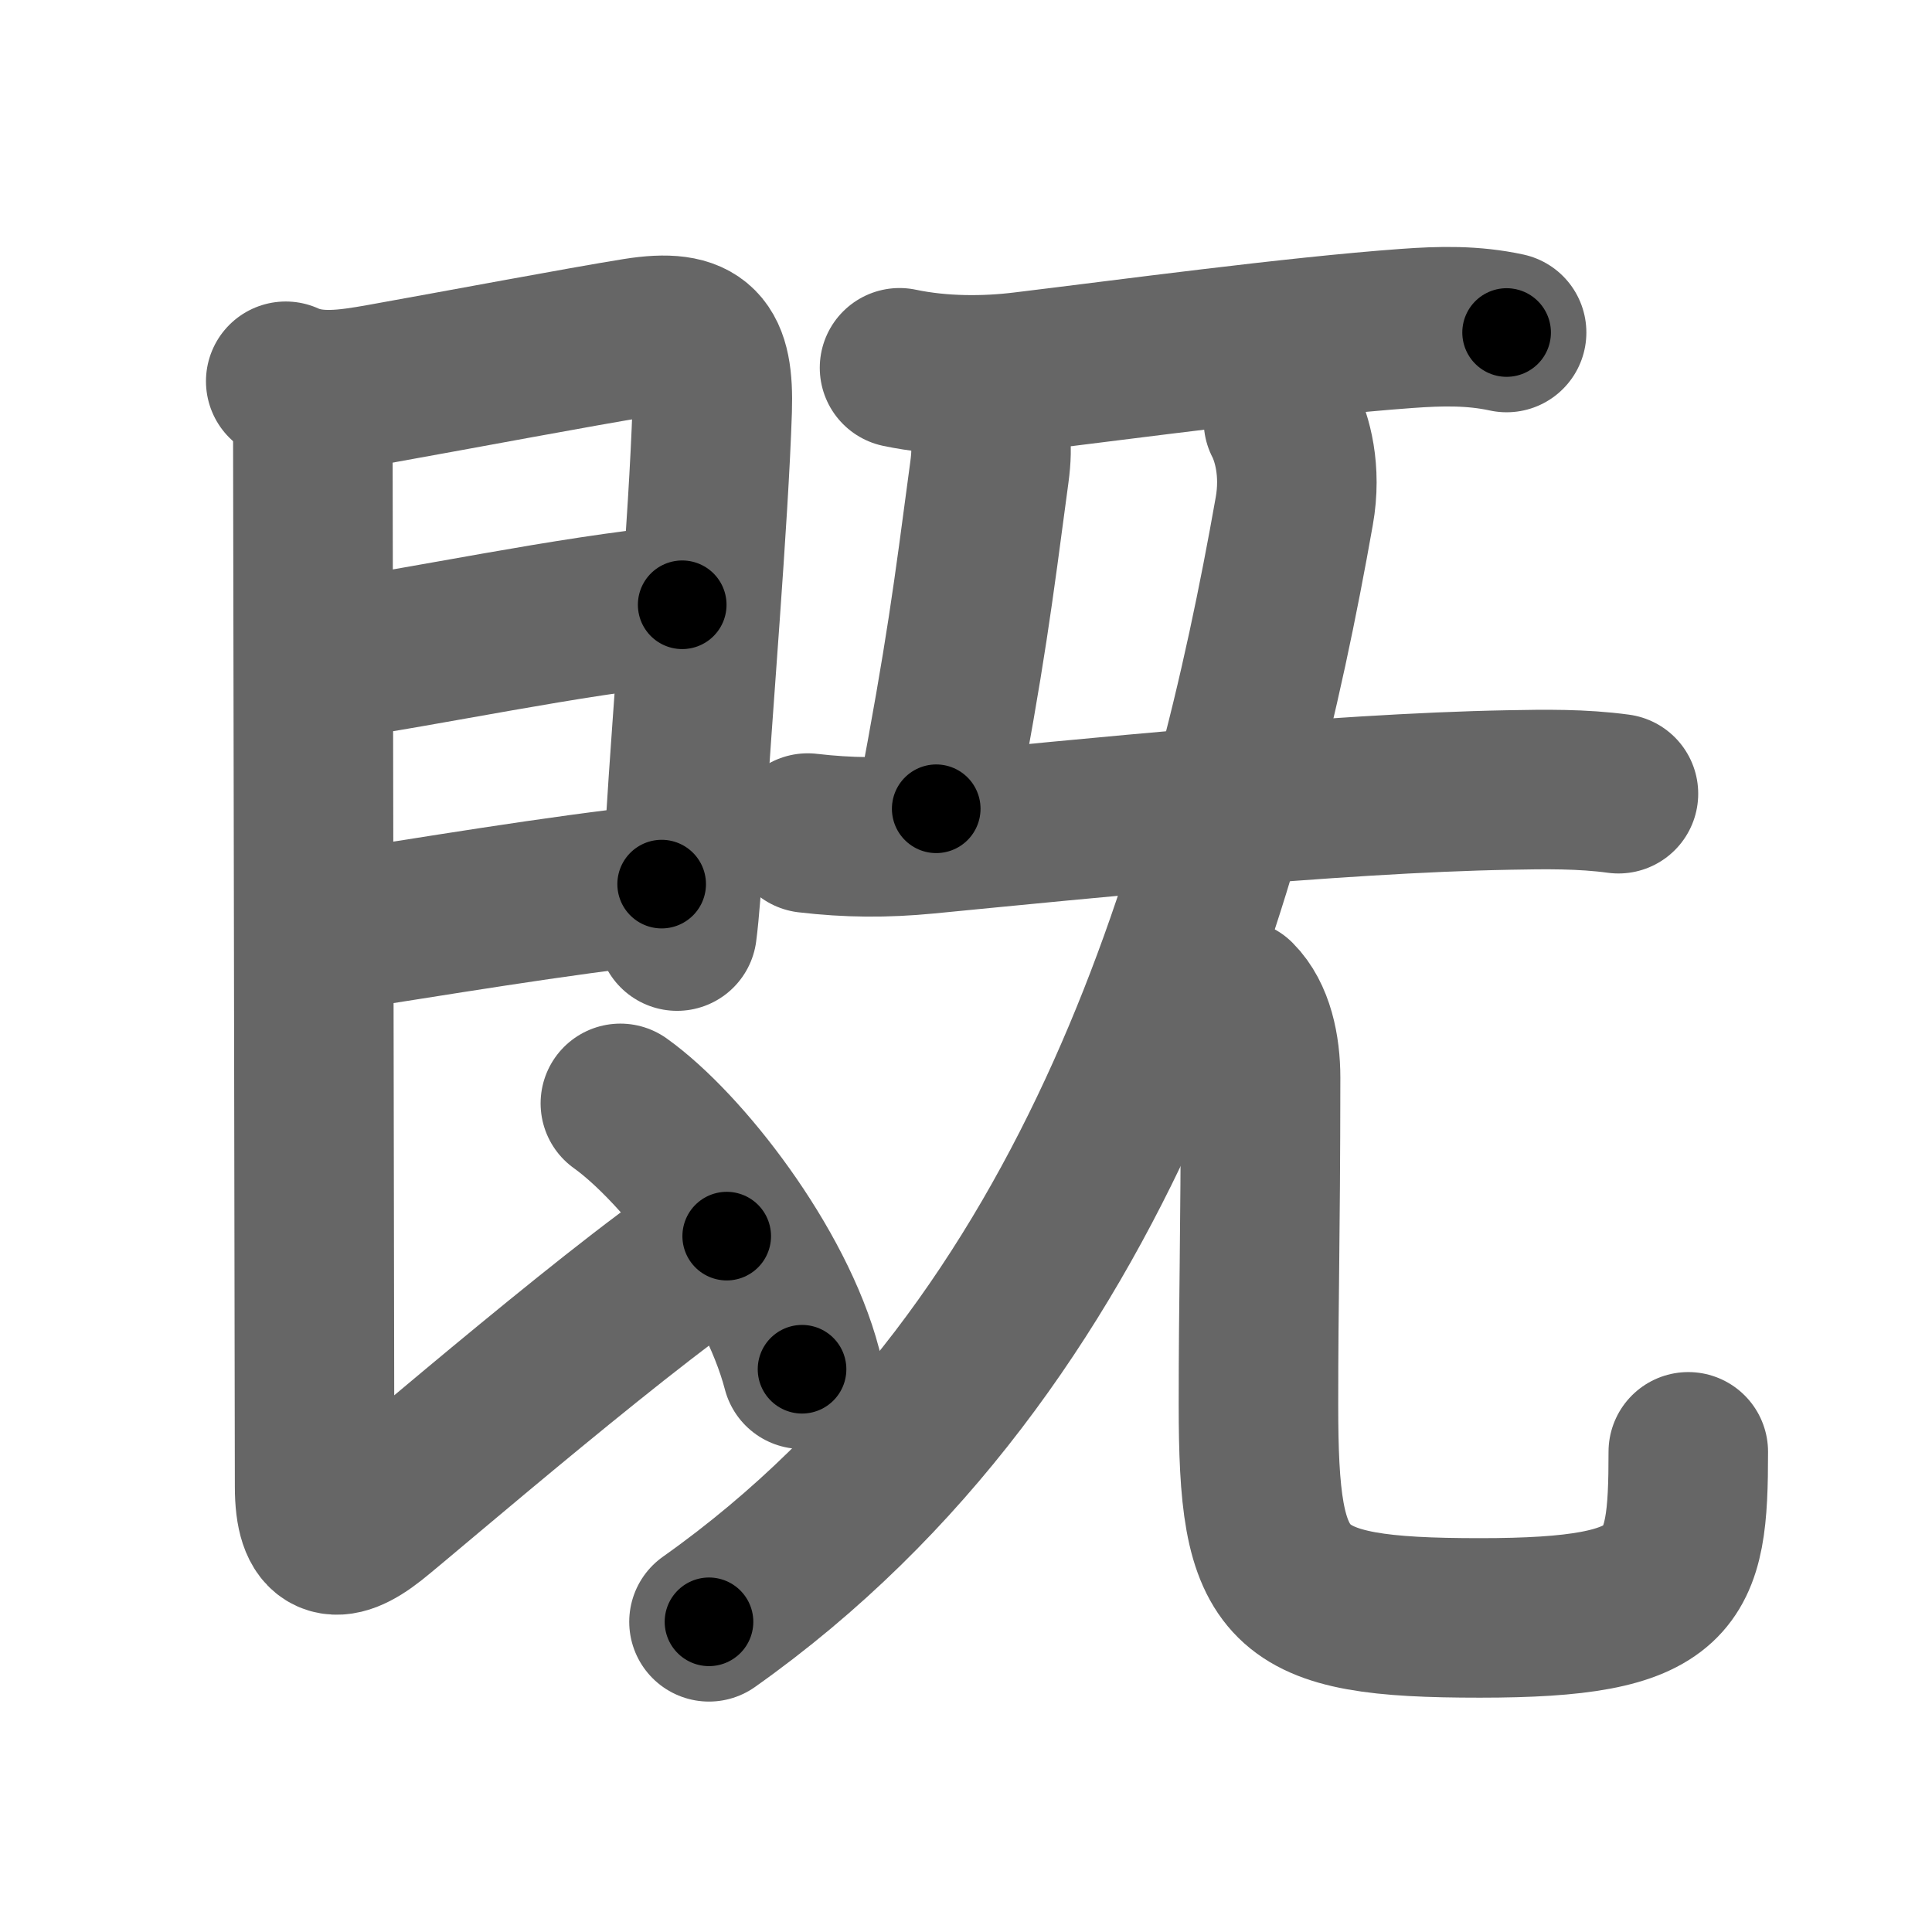 <svg xmlns="http://www.w3.org/2000/svg" width="109" height="109" viewBox="0 0 109 109" id="65e2"><g fill="none" stroke="#666" stroke-width="9" stroke-linecap="round" stroke-linejoin="round"><g><g><path d="M16.12,21.51c1.63,0.74,3.45,0.48,5.41,0.13c4.25-0.76,11.31-2.09,14.36-2.58c3.56-0.57,4.4,0.53,4.29,4.07c-0.2,6.16-1.11,16.87-1.52,23.64c-0.16,2.63-0.32,4.71-0.46,5.76" /><path d="M18.46,37.28C24,36.5,32,34.75,38.49,34.12" /><path d="M18.62,52.6c5.51-0.85,12.88-2.1,18.71-2.72" /><path d="M16.87,22.26c0.69,0.69,0.78,1.55,0.78,2.49c0,3.25,0.1,54.41,0.1,59.12c0,3.12,1.21,3.36,3.25,1.75c1.72-1.36,15.42-13.18,20-15.88" /><path d="M35,62.25c3.5,2.5,8.75,9.25,10.25,15" /></g><g p4:phon="旡" xmlns:p4="http://kanjivg.tagaini.net"><path d="M50.75,20.75c2.38,0.5,4.88,0.48,7,0.22c5.8-0.7,15.26-1.98,21.62-2.44c1.92-0.14,3.74-0.18,5.63,0.23" /><path d="M55.31,23.13c0.56,0.99,0.73,1.87,0.51,3.5c-0.95,7.12-1.32,10.12-3,19" /><path d="M45.57,47c2.31,0.27,4.37,0.28,6.67,0.06c8.87-0.86,22.97-2.31,32.88-2.49c2.08-0.04,4.13-0.07,6.19,0.21" /><g><g><g><path d="M72.41,23.75c0.49,0.95,1.02,2.8,0.61,5.09C69.5,48.75,62.25,75.75,40,91.5" /></g><g><path d="M69.74,56.37c1.01,1.01,1.38,2.75,1.38,4.43C71.11,70.5,71,73,71,79.25c0,10.5,1.25,12.03,12.49,12.03c11.13,0,11.76-2.03,11.76-9.37" /></g></g></g></g></g></g><g fill="none" stroke="#000" stroke-width="5" stroke-linecap="round" stroke-linejoin="round"><g><g><path d="M16.12,21.51c1.63,0.74,3.45,0.48,5.41,0.13c4.25-0.76,11.31-2.09,14.36-2.58c3.56-0.57,4.4,0.53,4.29,4.07c-0.2,6.16-1.11,16.87-1.52,23.64c-0.16,2.63-0.32,4.71-0.46,5.76" stroke-dasharray="57" stroke-dashoffset="57"><animate id="0" attributeName="stroke-dashoffset" values="57;0" dur="0.57s" fill="freeze" begin="0s;65e2.click" /></path><path d="M18.46,37.28C24,36.5,32,34.75,38.49,34.12" stroke-dasharray="20.28" stroke-dashoffset="20.28"><animate attributeName="stroke-dashoffset" values="20.28" fill="freeze" begin="65e2.click" /><animate id="1" attributeName="stroke-dashoffset" values="20.28;0" dur="0.2s" fill="freeze" begin="0.end" /></path><path d="M18.62,52.6c5.51-0.85,12.88-2.1,18.71-2.72" stroke-dasharray="18.91" stroke-dashoffset="18.91"><animate attributeName="stroke-dashoffset" values="18.91" fill="freeze" begin="65e2.click" /><animate id="2" attributeName="stroke-dashoffset" values="18.91;0" dur="0.19s" fill="freeze" begin="1.end" /></path><path d="M16.87,22.26c0.69,0.69,0.78,1.55,0.78,2.49c0,3.25,0.1,54.41,0.1,59.12c0,3.12,1.21,3.36,3.25,1.75c1.72-1.36,15.42-13.18,20-15.88" stroke-dasharray="92.94" stroke-dashoffset="92.94"><animate attributeName="stroke-dashoffset" values="92.94" fill="freeze" begin="65e2.click" /><animate id="3" attributeName="stroke-dashoffset" values="92.94;0" dur="0.7s" fill="freeze" begin="2.end" /></path><path d="M35,62.25c3.5,2.5,8.75,9.25,10.25,15" stroke-dasharray="18.44" stroke-dashoffset="18.44"><animate attributeName="stroke-dashoffset" values="18.44" fill="freeze" begin="65e2.click" /><animate id="4" attributeName="stroke-dashoffset" values="18.44;0" dur="0.18s" fill="freeze" begin="3.end" /></path></g><g p4:phon="旡" xmlns:p4="http://kanjivg.tagaini.net"><path d="M50.75,20.75c2.38,0.5,4.88,0.48,7,0.22c5.8-0.7,15.26-1.98,21.62-2.44c1.92-0.14,3.74-0.18,5.63,0.23" stroke-dasharray="34.45" stroke-dashoffset="34.45"><animate attributeName="stroke-dashoffset" values="34.45" fill="freeze" begin="65e2.click" /><animate id="5" attributeName="stroke-dashoffset" values="34.45;0" dur="0.34s" fill="freeze" begin="4.end" /></path><path d="M55.31,23.13c0.56,0.99,0.73,1.87,0.51,3.5c-0.95,7.12-1.32,10.12-3,19" stroke-dasharray="22.85" stroke-dashoffset="22.85"><animate attributeName="stroke-dashoffset" values="22.85" fill="freeze" begin="65e2.click" /><animate id="6" attributeName="stroke-dashoffset" values="22.85;0" dur="0.23s" fill="freeze" begin="5.end" /></path><path d="M45.57,47c2.31,0.27,4.37,0.28,6.67,0.06c8.87-0.86,22.97-2.31,32.88-2.49c2.08-0.04,4.13-0.07,6.19,0.21" stroke-dasharray="45.87" stroke-dashoffset="45.87"><animate attributeName="stroke-dashoffset" values="45.87" fill="freeze" begin="65e2.click" /><animate id="7" attributeName="stroke-dashoffset" values="45.87;0" dur="0.46s" fill="freeze" begin="6.end" /></path><g><g><g><path d="M72.41,23.75c0.49,0.95,1.02,2.8,0.61,5.09C69.5,48.75,62.25,75.75,40,91.5" stroke-dasharray="77.94" stroke-dashoffset="77.94"><animate attributeName="stroke-dashoffset" values="77.94" fill="freeze" begin="65e2.click" /><animate id="8" attributeName="stroke-dashoffset" values="77.94;0" dur="0.59s" fill="freeze" begin="7.end" /></path></g><g><path d="M69.74,56.37c1.01,1.01,1.38,2.75,1.38,4.43C71.11,70.5,71,73,71,79.25c0,10.5,1.25,12.03,12.49,12.03c11.13,0,11.76-2.03,11.76-9.37" stroke-dasharray="62.78" stroke-dashoffset="62.78"><animate attributeName="stroke-dashoffset" values="62.78" fill="freeze" begin="65e2.click" /><animate id="9" attributeName="stroke-dashoffset" values="62.78;0" dur="0.47s" fill="freeze" begin="8.end" /></path></g></g></g></g></g></g></svg>